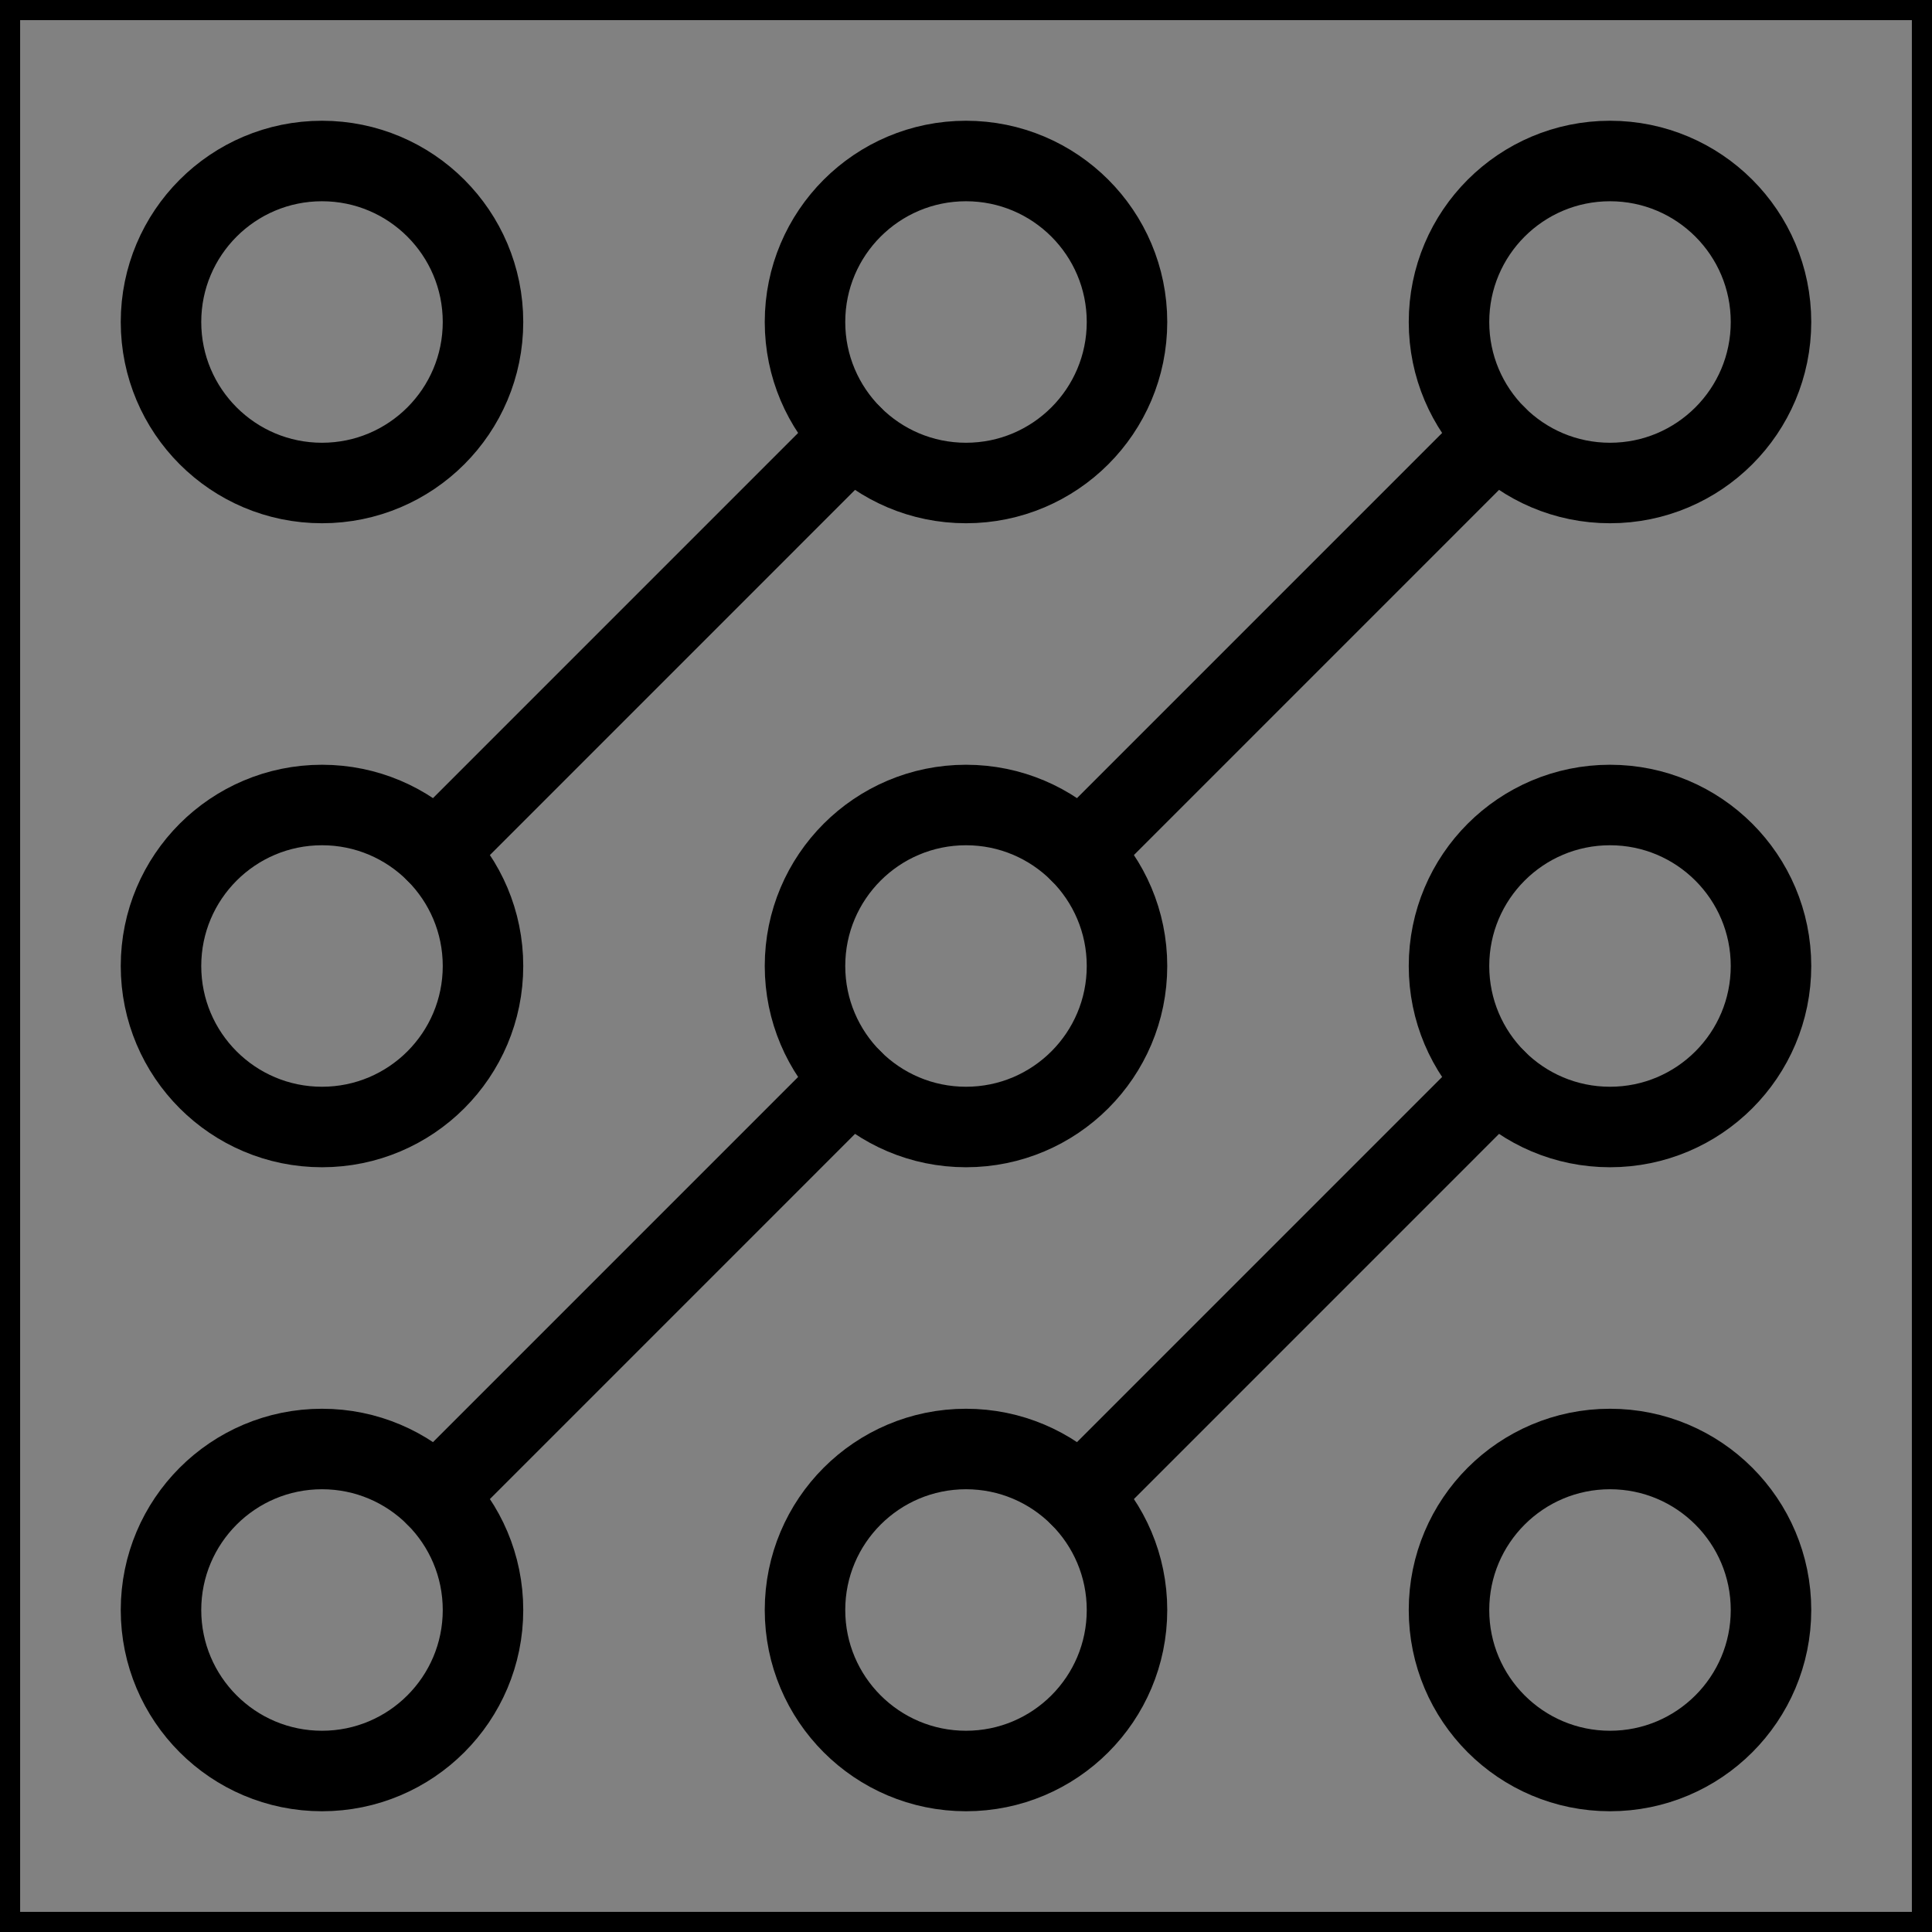 <svg viewBox="0 0 48 48" fill="none" xmlns="http://www.w3.org/2000/svg" stroke="currentColor"><rect x="0" y="0" width="48" height="48" fill="#808080" stroke="none"/><rect width="48" height="48" fill="white" fill-opacity="0.01"/><path d="M26.829 37.172L37.172 26.828" stroke="currentColor" stroke-width="2" stroke-linecap="round" stroke-linejoin="round"/><path d="M21.172 26.828L10.829 37.172" stroke="currentColor" stroke-width="2" stroke-linecap="round" stroke-linejoin="round"/><path d="M26.829 21.172L37.172 10.828" stroke="currentColor" stroke-width="2" stroke-linecap="round" stroke-linejoin="round"/><path d="M10.829 21.172L21.172 10.828" stroke="currentColor" stroke-width="2" stroke-linecap="round" stroke-linejoin="round"/><path d="M12 8C12 10.209 10.209 12 8 12C5.791 12 4 10.209 4 8C4 5.791 5.791 4 8 4C10.209 4 12 5.791 12 8Z" fill="none" stroke="currentColor" stroke-width="2" stroke-linecap="round" stroke-linejoin="round"/><path d="M28 8C28 10.209 26.209 12 24 12C21.791 12 20 10.209 20 8C20 5.791 21.791 4 24 4C26.209 4 28 5.791 28 8Z" fill="none" stroke="currentColor" stroke-width="2" stroke-linecap="round" stroke-linejoin="round"/><path d="M44 8C44 10.209 42.209 12 40 12C37.791 12 36 10.209 36 8C36 5.791 37.791 4 40 4C42.209 4 44 5.791 44 8Z" fill="none" stroke="currentColor" stroke-width="2" stroke-linecap="round" stroke-linejoin="round"/><path d="M44 24C44 26.209 42.209 28 40 28C37.791 28 36 26.209 36 24C36 21.791 37.791 20 40 20C42.209 20 44 21.791 44 24Z" fill="none" stroke="currentColor" stroke-width="2" stroke-linecap="round" stroke-linejoin="round"/><path d="M44 40C44 42.209 42.209 44 40 44C37.791 44 36 42.209 36 40C36 37.791 37.791 36 40 36C42.209 36 44 37.791 44 40Z" fill="none" stroke="currentColor" stroke-width="2" stroke-linecap="round" stroke-linejoin="round"/><path d="M28 40C28 42.209 26.209 44 24 44C21.791 44 20 42.209 20 40C20 37.791 21.791 36 24 36C26.209 36 28 37.791 28 40Z" fill="none" stroke="currentColor" stroke-width="2" stroke-linecap="round" stroke-linejoin="round"/><path d="M12 40C12 42.209 10.209 44 8 44C5.791 44 4 42.209 4 40C4 37.791 5.791 36 8 36C10.209 36 12 37.791 12 40Z" fill="none" stroke="currentColor" stroke-width="2" stroke-linecap="round" stroke-linejoin="round"/><path d="M12 24C12 26.209 10.209 28 8 28C5.791 28 4 26.209 4 24C4 21.791 5.791 20 8 20C10.209 20 12 21.791 12 24Z" fill="none" stroke="currentColor" stroke-width="2" stroke-linecap="round" stroke-linejoin="round"/><path d="M28 24C28 26.209 26.209 28 24 28C21.791 28 20 26.209 20 24C20 21.791 21.791 20 24 20C26.209 20 28 21.791 28 24Z" fill="none" stroke="currentColor" stroke-width="2" stroke-linecap="round" stroke-linejoin="round"/></svg>
